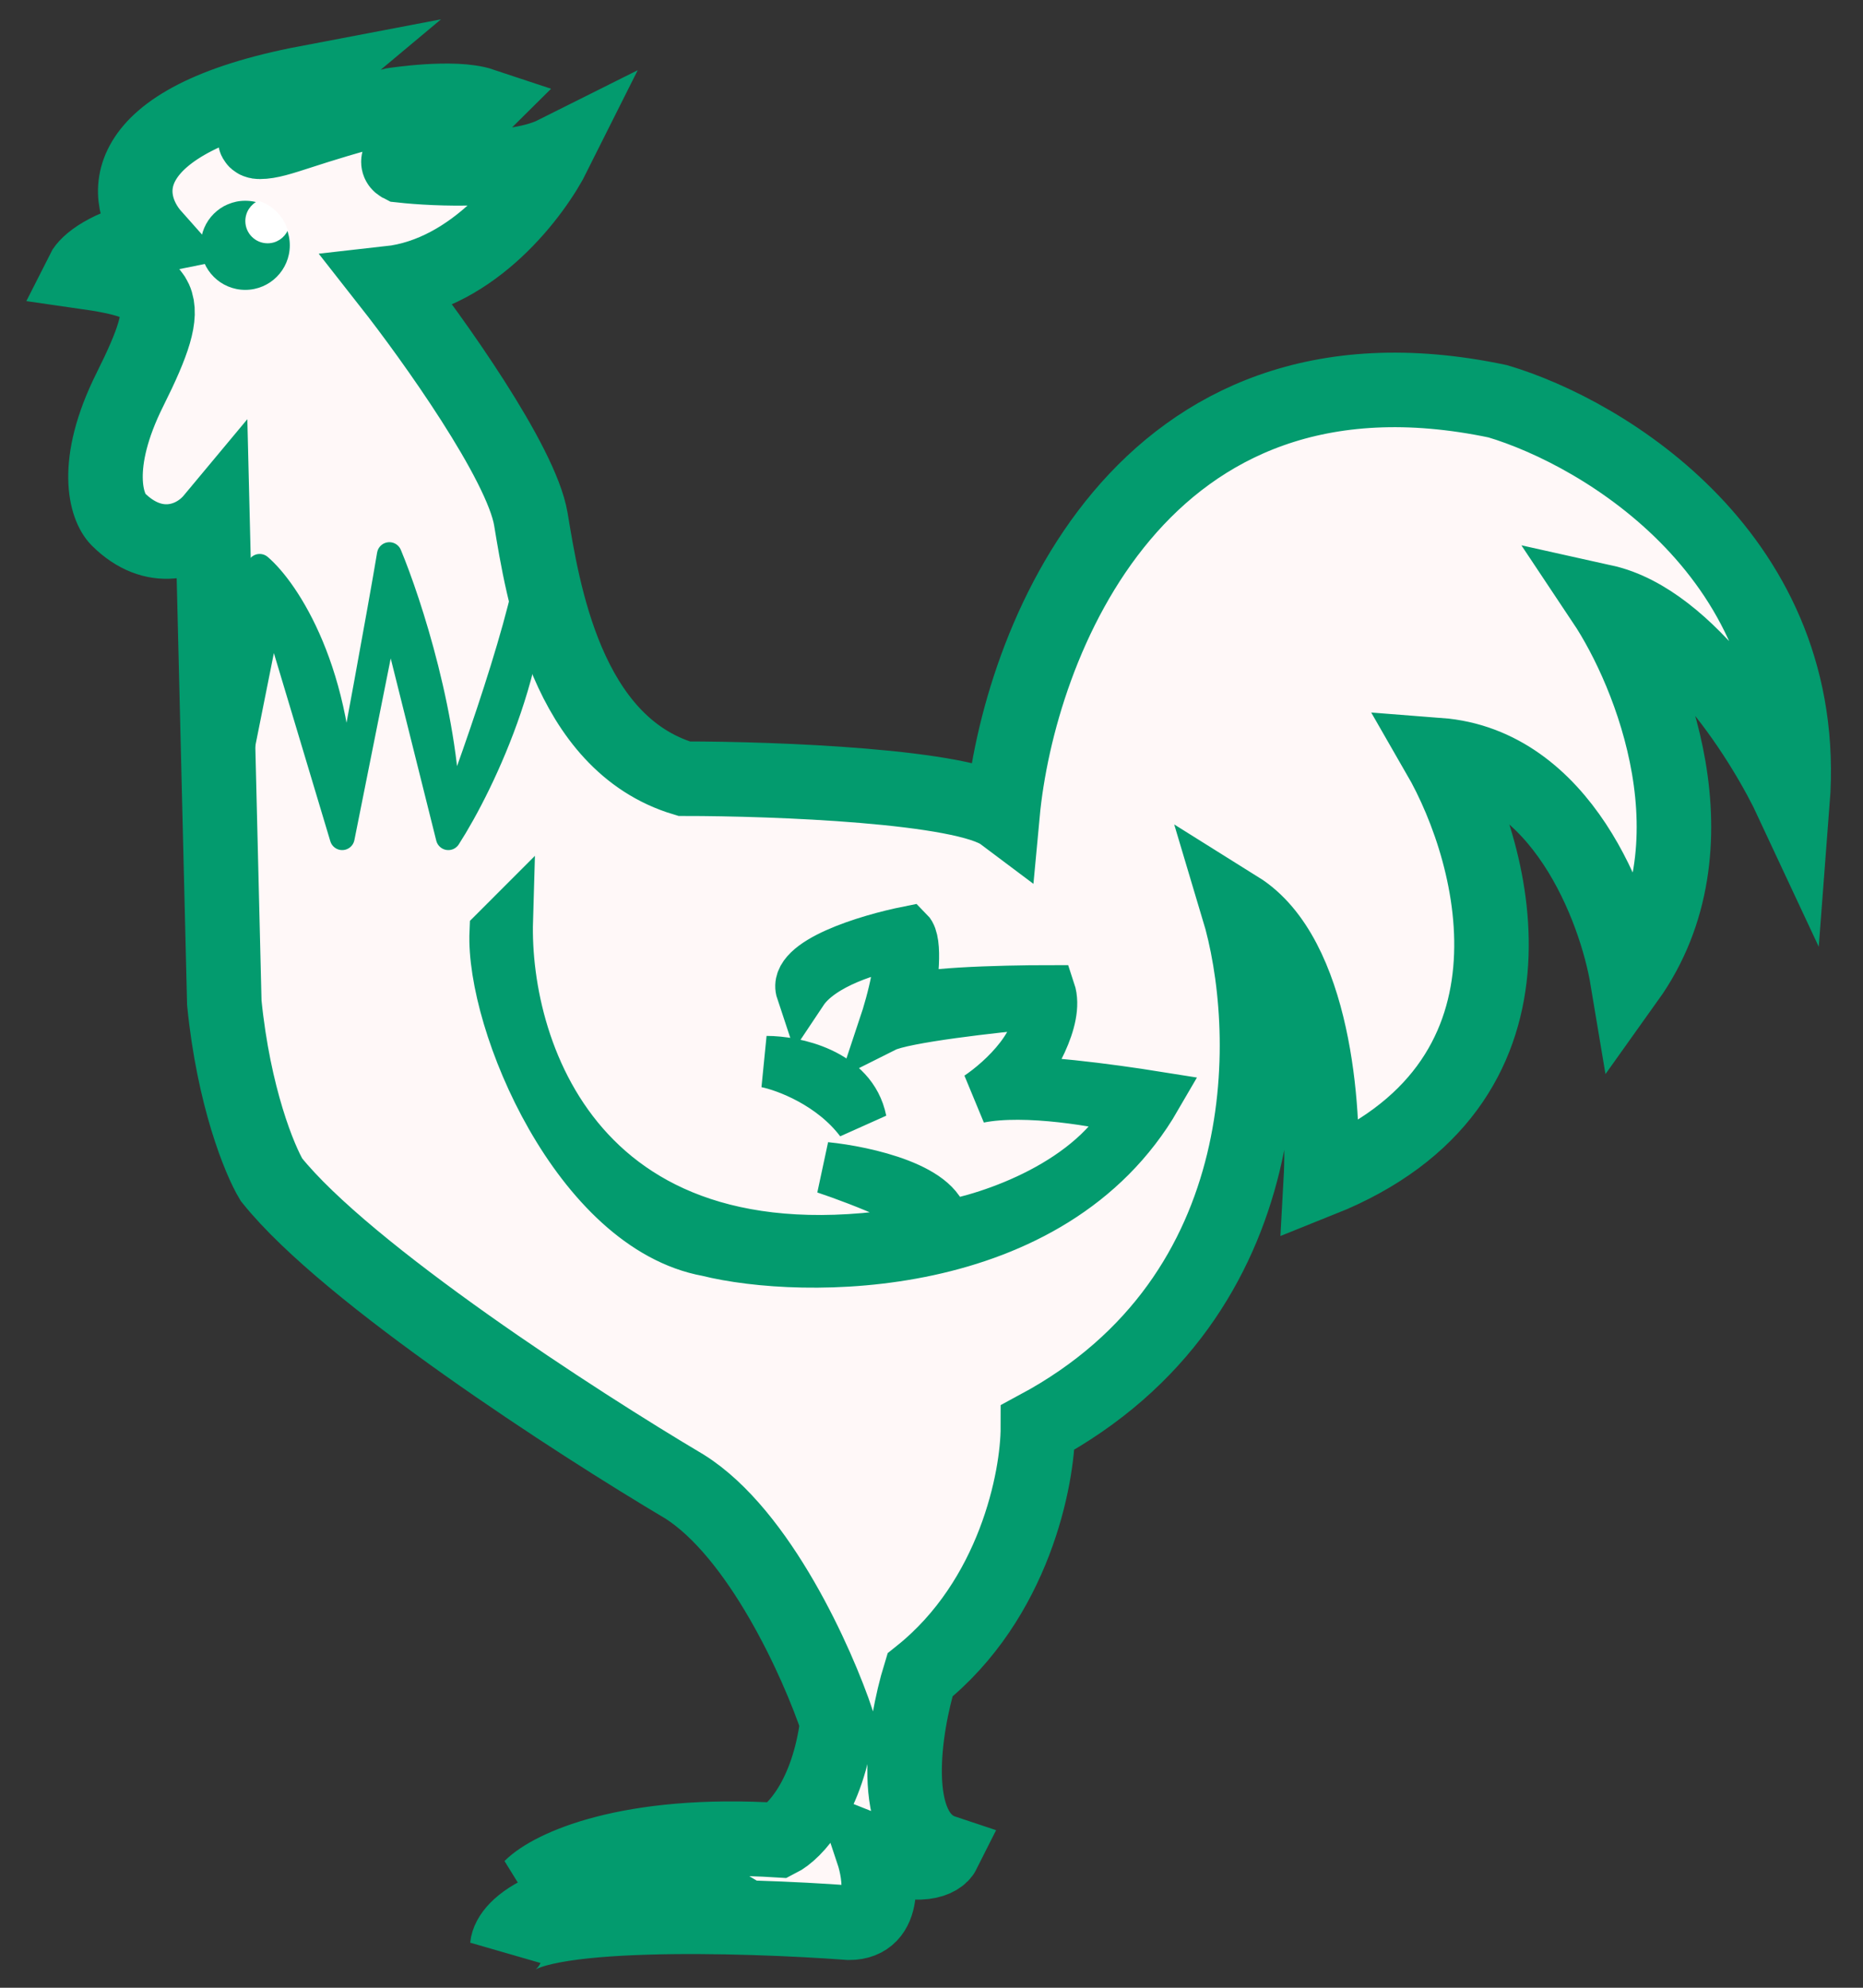 <svg width="45" height="48" viewBox="0 0 45 48" fill="none" xmlns="http://www.w3.org/2000/svg">
<rect x="0" y="0" width="45" height="48" fill="#333333" stroke="none"/>
<path d="M3.709 5.703C2.57 5.93 2.095 6.367 2 6.557C3.994 6.842 4.278 7.127 3.139 9.405C2.228 11.228 2.57 12.253 2.854 12.538C3.709 13.392 4.658 13.108 5.133 12.538L5.418 24.215C5.646 26.494 6.272 28.013 6.557 28.487C8.38 30.766 13.962 34.373 16.525 35.892C18.348 37.032 19.753 40.165 20.228 41.589C20 43.411 19.183 44.247 18.804 44.437C15.158 44.209 13.297 45.101 12.823 45.576C14.873 44.892 16.335 45.291 16.81 45.576C13.277 45.576 12.3 46.525 12.253 47C12.709 46.089 17.949 46.24 20.513 46.43C21.424 46.43 21.272 45.291 21.082 44.721C22.221 45.177 22.696 44.911 22.791 44.721C21.424 44.266 21.842 41.684 22.221 40.449C24.5 38.627 25.07 35.703 25.07 34.468C30.994 31.279 30.766 24.785 29.911 21.937C31.734 23.076 32 26.779 31.905 28.487C37.601 26.209 36.177 20.703 34.753 18.234C37.715 18.462 39.025 21.937 39.31 23.646C41.589 20.456 39.88 16.241 38.74 14.532C40.791 14.987 42.633 17.949 43.297 19.373C43.753 13.449 38.74 10.449 36.177 9.69C27.519 7.867 24.595 15.576 24.215 19.658C23.304 18.975 18.709 18.804 16.525 18.804C13.677 17.949 13.108 14.247 12.823 12.538C12.595 11.171 10.449 8.171 9.405 6.842C11.456 6.614 12.918 4.658 13.392 3.709C12.481 4.165 10.544 4.089 9.69 3.994C9.234 3.766 11.263 2.915 11.643 2.536C10.959 2.308 9.5 2.536 9.5 2.536C7.357 3.071 6.747 3.424 6.272 3.424C5.816 3.424 6.842 2.475 7.411 2C2.627 2.911 2.949 4.848 3.709 5.703Z" fill="#FFF8F8" stroke="#039B6E" stroke-width="1.8"/>
<path d="M12.25 22.222C12.155 25.45 14.129 31.45 22.788 29.627C22.557 29.171 20.793 28.488 19.94 28.203C20.889 28.298 22.788 28.716 22.788 29.627C23.927 29.437 26.433 28.602 27.345 26.779C26.585 26.589 24.782 26.266 23.642 26.494C24.212 26.114 25.294 25.127 25.066 24.216C24.022 24.311 21.819 24.557 21.364 24.785C21.554 24.216 21.876 23.019 21.649 22.791C21.079 22.887 19.826 23.247 19.37 23.931C19.142 23.247 20.984 22.697 21.933 22.507C22.159 22.733 22.031 23.722 21.936 24.202C22.023 23.985 24.235 23.931 25.351 23.931C25.579 24.614 24.877 25.735 24.497 26.209C24.725 26.036 26.87 26.327 27.915 26.494C25.408 30.823 19.37 30.766 17.092 30.197C13.962 29.627 11.87 24.69 11.965 22.507L12.25 22.222Z" fill="#039B6E"/>
<path d="M18.516 25.64C19.18 25.64 20.566 25.924 20.794 27.064C20.108 26.152 18.989 25.735 18.516 25.64Z" fill="#039B6E"/>
<path d="M22.788 29.627C14.129 31.45 12.155 25.45 12.25 22.222L11.965 22.507C11.87 24.69 13.962 29.627 17.092 30.197C19.37 30.766 25.408 30.823 27.915 26.494C26.87 26.327 24.725 26.036 24.497 26.209C24.877 25.735 25.579 24.614 25.351 23.931C24.212 23.931 21.933 23.988 21.933 24.216C22.028 23.741 22.161 22.735 21.933 22.507C20.984 22.697 19.142 23.247 19.37 23.931C19.826 23.247 21.079 22.887 21.649 22.791C21.876 23.019 21.554 24.216 21.364 24.785C21.819 24.557 24.022 24.311 25.066 24.216C25.294 25.127 24.212 26.114 23.642 26.494C24.782 26.266 26.585 26.589 27.345 26.779C26.433 28.602 23.927 29.437 22.788 29.627ZM22.788 29.627C22.788 28.716 20.889 28.298 19.94 28.203C20.793 28.488 22.557 29.171 22.788 29.627ZM18.516 25.64C19.18 25.64 20.566 25.924 20.794 27.064C20.108 26.152 18.989 25.735 18.516 25.64Z" stroke="#039B6E" stroke-width="1.25"/>
<circle cx="5.924" cy="5.924" r="1.076" fill="#039B6E"/>
<path fill-rule="evenodd" clip-rule="evenodd" d="M6.241 4.848C6.581 4.953 6.849 5.222 6.952 5.563C6.867 5.747 6.68 5.875 6.464 5.875C6.167 5.875 5.926 5.635 5.926 5.338C5.926 5.12 6.055 4.932 6.241 4.848Z" fill="white"/>
<path d="M6.272 13.677C6.937 14.247 8.266 16.241 8.266 19.658C8.551 18.14 9.177 14.76 9.405 13.393C9.88 14.532 10.829 17.437 10.829 19.943C11.558 18.03 12.934 14.07 12.842 12.949C12.836 12.907 12.83 12.865 12.823 12.823C12.832 12.86 12.839 12.902 12.842 12.949C13.23 15.659 11.671 18.919 10.829 20.228L9.405 14.532L8.266 20.228L6.557 14.532L5.418 20.228L6.272 13.677Z" fill="#039B6E" stroke="#039B6E" stroke-width="0.6" stroke-linecap="round" stroke-linejoin="round"/>
</svg>

